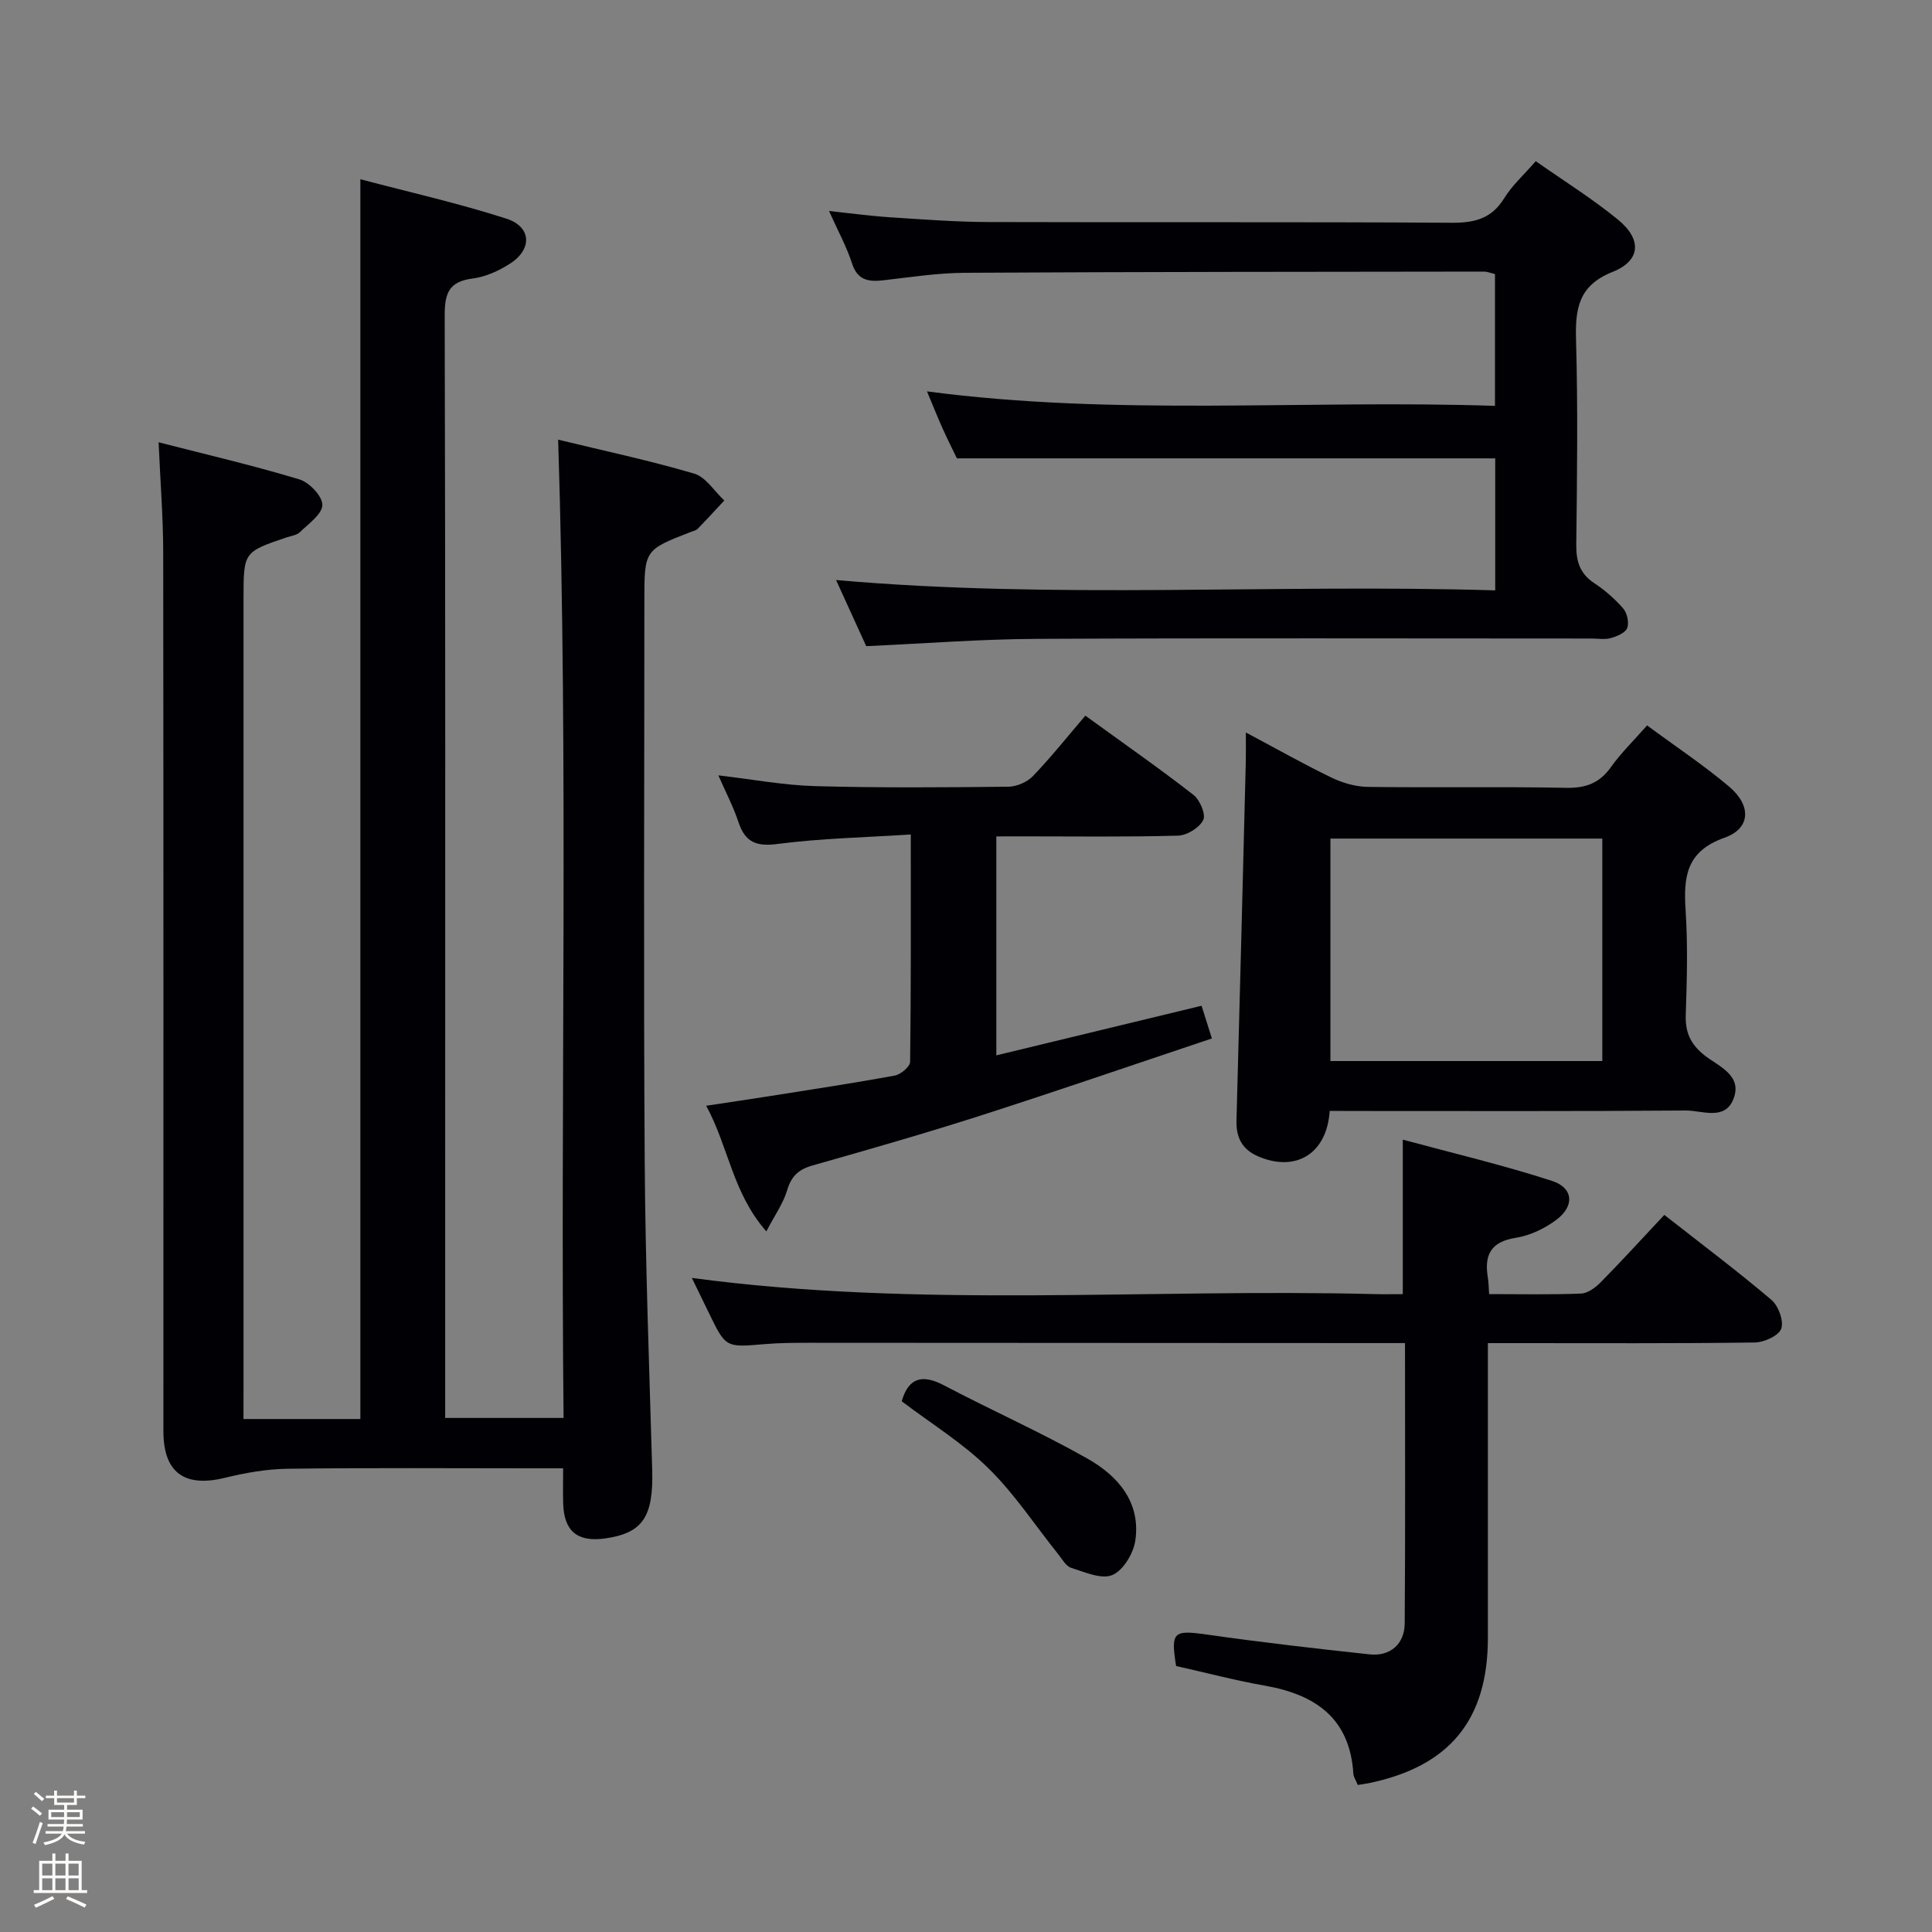 <svg enable-background="new 0 0 400 400" viewBox="0 0 400 400" xmlns="http://www.w3.org/2000/svg"><rect x="0" y="0" width="400" height="400" fill="#808080" stroke="none"/><path d="m6.44 374.46.42-.45c.65.47 1.27.95 1.85 1.44l-.45.49c-.65-.56-1.25-1.06-1.82-1.48m.93 7.33-.63-.26c.55-1.36 1.05-2.8 1.52-4.33.19.1.38.19.59.27-.46 1.29-.95 2.73-1.48 4.32m-.38-10.38.44-.42c.43.34 1.01.82 1.74 1.44l-.49.49c-.53-.51-1.09-1.01-1.69-1.51m2.5.35h1.72v-1.04h.59v1.04h3.52v-1.04h.59v1.04h1.75v.53h-1.75v1.42h-2.03v.97h3.22v2.03h-3.24c0 .35-.01.66-.03.93h3.32v.53h-3.37c-.03.27-.08.58-.15.94h3.96v.53h-3.71c.67.92 1.93 1.48 3.79 1.68-.13.24-.23.44-.29.59-2.13-.38-3.48-1.08-4.04-2.12-.43.97-1.77 1.72-4.03 2.23-.09-.19-.2-.37-.33-.55 2.1-.42 3.37-1.03 3.81-1.83h-3.36v-.53h3.58c.08-.29.13-.61.16-.94h-3.33v-.53h3.39c.02-.27.04-.58.04-.93h-3.23v-2.03h3.25v-.97h-2.07v-1.42h-1.73zm1.12 3.44v1h2.65c.01-.3.02-.44.01-.4v-.25-.35zm1.19-2h3.52v-.91h-3.52zm4.71 2h-2.63v.59c0 .15-.01.28-.01.4h2.64z" fill="#fcfbfa"/><path d="m13.56 383.74h.63v1.52h2.72v6.07h1.13v.6h-11.06v-.6h1.13v-6.07h2.73v-1.52h.63v1.52h2.1v-1.52zm-2.69 8.83.38.56c-1.24.63-2.53 1.25-3.85 1.85-.1-.21-.21-.42-.34-.63 1.36-.55 2.63-1.15 3.81-1.78m-2.13-4.27h2.1v-2.45h-2.1zm0 3.04h2.1v-2.46h-2.1zm2.72-3.04h2.1v-2.45h-2.1zm0 3.04h2.1v-2.46h-2.1zm6.07 3.6c-1.41-.71-2.7-1.3-3.86-1.78l.35-.56c1.45.62 2.75 1.19 3.88 1.72zm-1.25-9.09h-2.1v2.45h2.1zm-2.09 5.49h2.1v-2.46h-2.1z" fill="#fcfbfa"/><g fill="#010105"><path d="m50.41 293.79h24.2c0-85.31 0-170.48 0-256.68 10.22 2.7 20.37 4.98 30.23 8.16 5.22 1.69 5.4 6.33.76 9.31-2.32 1.49-5.08 2.75-7.77 3.09-4.94.62-5.77 3.12-5.76 7.67.16 59.32.1 118.65.1 177.98v44.49 5.76h24.51c-.68-67.3 1.02-134.66-1.12-202.54 9.33 2.26 18.85 4.29 28.15 7.02 2.42.71 4.18 3.65 6.25 5.57-1.83 1.96-3.65 3.95-5.52 5.87-.32.33-.89.44-1.35.62-9.68 3.75-9.68 3.75-9.68 14.31 0 38.66-.18 77.32.07 115.98.14 21.29.94 42.58 1.55 63.87.28 9.78-1.94 13.17-9.84 14.26-5.66.77-8.42-1.53-8.59-7.23-.07-2.29-.01-4.59-.01-7.3-2.4 0-4.2 0-5.99 0-17 0-34-.13-50.99.09-4.37.05-8.81.84-13.07 1.88-8.37 2.04-12.71-1.09-12.71-9.68 0-60.66.03-121.32-.04-181.97-.01-7.28-.6-14.57-.95-22.75 10.12 2.6 19.74 4.83 29.17 7.69 2.04.62 4.76 3.49 4.73 5.28-.03 1.92-2.85 3.88-4.64 5.63-.65.64-1.81.77-2.75 1.09-8.93 3.02-8.93 3.01-8.93 12.76v162.98c-.01 2.11-.01 4.24-.01 6.79z"/><path d="m309.57 122.23c0-9.72 0-18.64 0-27.33-37.02 0-73.87 0-111.45 0-.68-1.42-1.88-3.77-2.95-6.16-1.08-2.4-2.05-4.86-3.25-7.71 39.29 5.2 78.33 1.68 117.6 3 0-9.52 0-18.28 0-27.29-.78-.18-1.55-.51-2.32-.51-35.82.04-71.63.05-107.44.25-5.62.03-11.25.91-16.86 1.55-3.09.35-5.37.03-6.51-3.53-1.11-3.44-2.89-6.66-4.75-10.82 4.59.49 8.57 1.04 12.56 1.3 6.8.44 13.6.97 20.41.99 31.99.1 63.97-.05 95.96.15 4.74.03 8.25-.85 10.86-5.08 1.63-2.65 4.05-4.81 6.53-7.67 5.74 4.03 11.66 7.72 17.02 12.1 5 4.09 4.73 8.48-1.08 10.81-7.02 2.8-7.78 7.49-7.6 13.99.4 14.15.22 28.32.05 42.48-.04 3.48.74 6.03 3.76 8.01 2.2 1.45 4.26 3.26 5.98 5.25.81.95 1.23 2.93.79 4.04-.4 1-2.13 1.71-3.4 2.06-1.24.35-2.64.09-3.98.09-38.32 0-76.63-.12-114.95.07-11.6.06-23.2.97-35.21 1.51-1.98-4.34-4.09-8.96-6.24-13.69 45.6 4.02 90.93.76 136.47 2.14z"/><path d="m281.11 369.56c-.44-1.08-.87-1.68-.91-2.31-.71-11.51-7.85-16.41-18.31-18.25-6.19-1.09-12.3-2.71-18.39-4.07-1.15-7.13-.54-7.5 6.46-6.5 11.17 1.59 22.39 2.89 33.62 4.09 4.22.45 7.22-2.11 7.25-6.42.14-19.12.06-38.25.06-58.03-2.14 0-3.91 0-5.68 0-39.15-.02-78.31-.05-117.46-.06-3.16 0-6.34.01-9.49.28-8.02.69-8.01.75-11.54-6.56-1.15-2.38-2.31-4.75-3.48-7.15 47.21 6.33 94.34 2.15 141.33 3.35 1.83.05 3.65.01 5.86.01 0-10.39 0-20.57 0-31.99 10.38 2.81 20.79 5.26 30.92 8.55 4.4 1.43 4.68 5.17.94 8-2.42 1.84-5.51 3.31-8.49 3.78-5.16.82-6.53 3.56-5.76 8.2.16.95.16 1.93.27 3.45 6.47 0 12.76.14 19.03-.11 1.41-.06 3.01-1.26 4.09-2.36 4.42-4.49 8.67-9.15 13.15-13.93 7.96 6.24 15.26 11.72 22.2 17.62 1.44 1.23 2.58 4.39 2 5.96-.55 1.47-3.57 2.82-5.52 2.84-16.32.22-32.65.13-48.98.13-1.82 0-3.63 0-6.23 0v5.54 55.48c0 17-7.95 26.67-24.77 30.11-.61.11-1.25.2-2.17.35z"/><path d="m275.3 230c-.59 8.92-7.03 12.71-14.73 9.45-3.36-1.42-4.67-3.88-4.57-7.46.68-24.78 1.3-49.56 1.93-74.34.04-1.75.01-3.51.01-6 6.41 3.41 12.02 6.59 17.81 9.38 2.29 1.1 4.98 1.86 7.5 1.89 13.66.18 27.33-.08 40.99.19 4.07.08 6.91-.95 9.28-4.28 2.09-2.94 4.71-5.48 7.49-8.64 5.89 4.35 11.71 8.21 17.01 12.69 4.63 3.92 4.44 8.65-.98 10.56-7.99 2.83-8.5 8.15-8.05 15.06.46 7.14.28 14.33.03 21.49-.13 3.66.89 6.11 3.85 8.48 2.85 2.28 8.02 4.12 5.99 9.14-1.81 4.46-6.49 2.28-9.85 2.31-22.66.18-45.32.1-67.98.1-1.84-.02-3.64-.02-5.73-.02zm56.44-56.38c-19.09 0-37.76 0-56.29 0v46.06h56.29c0-15.42 0-30.53 0-46.06z"/><path d="m206.28 173.17v45.33c14.24-3.44 28.21-6.82 42.49-10.27.63 2.01 1.27 4 2.14 6.77-16.17 5.41-31.98 10.86-47.9 15.97-11.53 3.7-23.18 7.03-34.83 10.34-2.87.82-4.36 2.24-5.22 5.14-.78 2.66-2.5 5.05-4.3 8.5-7.01-8.01-7.77-17.37-12.45-26.02 4.78-.72 8.91-1.32 13.02-1.97 8.69-1.38 17.39-2.69 26.04-4.28 1.23-.23 3.14-1.84 3.16-2.84.2-15.3.14-30.6.14-47.07-9.52.62-18.59.79-27.54 1.96-4.48.59-6.76-.36-8.15-4.55-1.03-3.12-2.58-6.06-4.15-9.65 7.04.82 13.54 2.05 20.06 2.23 13.32.37 26.65.26 39.98.12 1.74-.02 3.92-.97 5.12-2.23 3.78-3.95 7.2-8.25 10.82-12.48 8.51 6.17 15.6 11.11 22.39 16.41 1.33 1.04 2.6 4.04 2.02 5.2-.8 1.59-3.36 3.18-5.2 3.23-10.65.3-21.32.15-31.98.15-1.8.01-3.59.01-5.66.01z"/><path d="m186.69 290.12c1.37-4.78 4.14-5.73 8.75-3.3 9.83 5.17 20.01 9.69 29.66 15.14 6.29 3.55 11.11 9 9.96 16.97-.38 2.66-2.5 6.2-4.75 7.16s-5.73-.6-8.54-1.49c-1.1-.35-1.87-1.82-2.71-2.86-4.77-5.95-9.01-12.45-14.42-17.75-5.26-5.18-11.72-9.16-17.95-13.87z"/></g></svg>